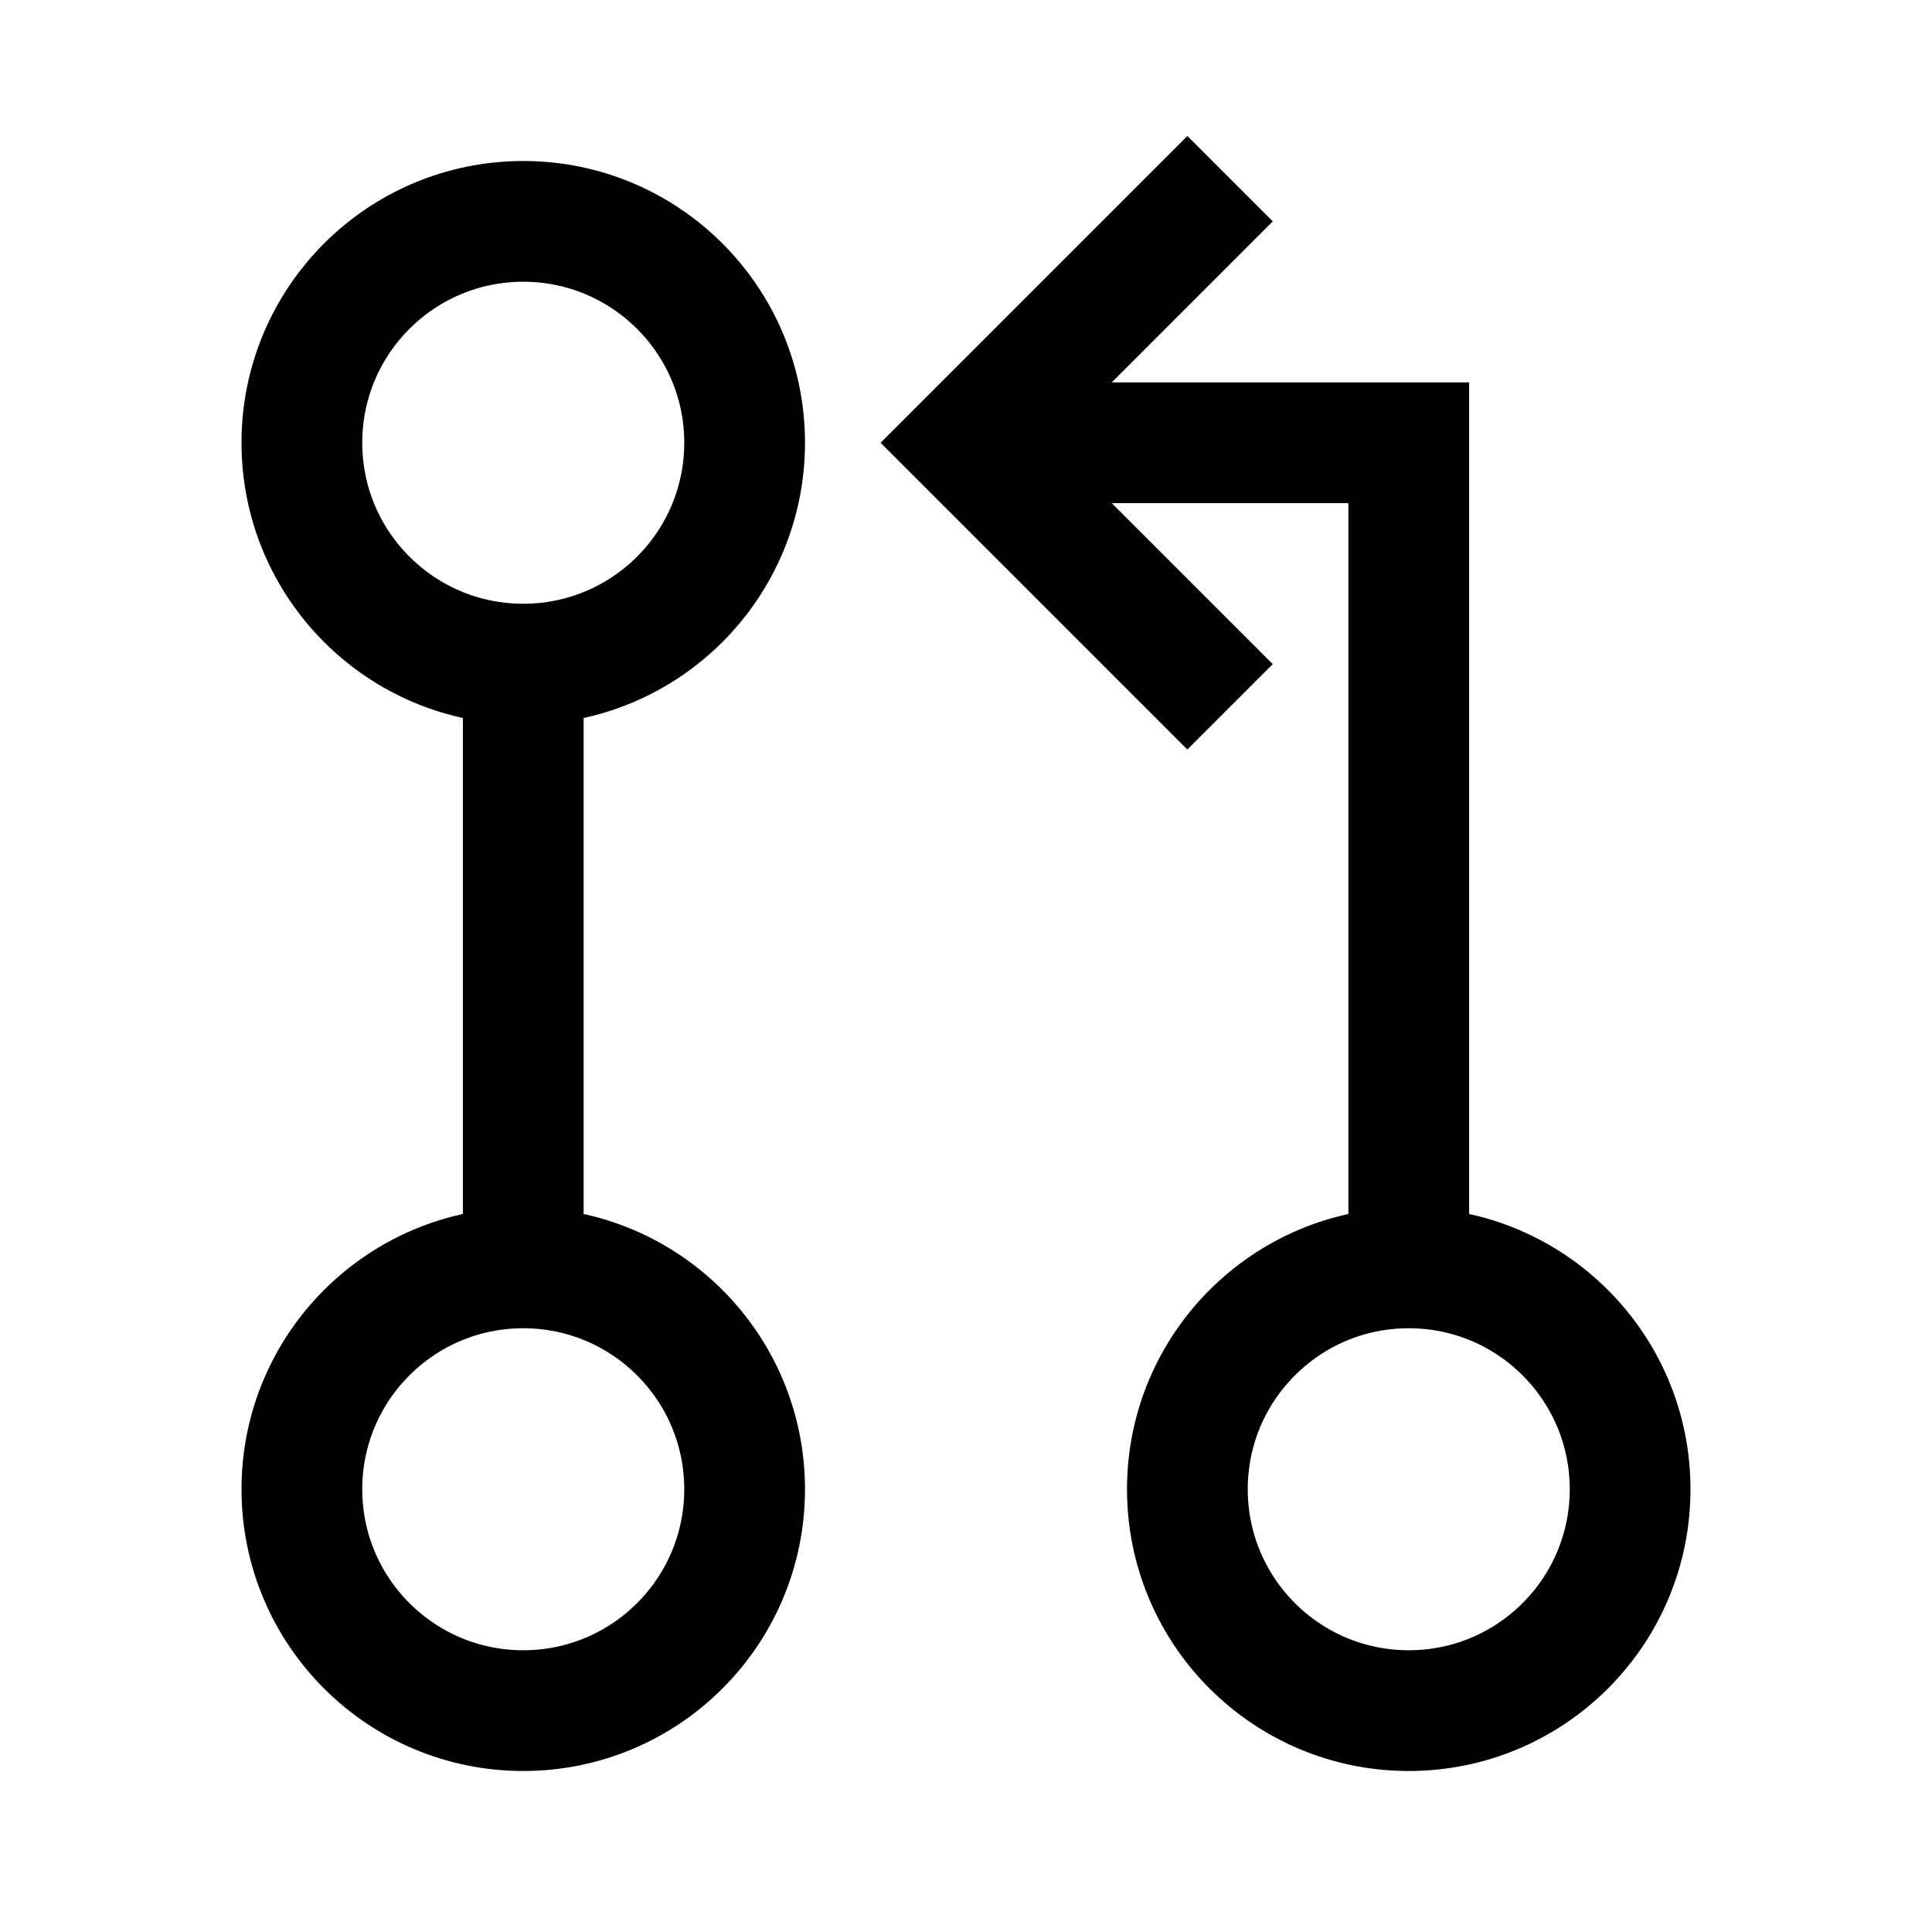 <svg width="24" height="24" viewBox="0 0 24 24" fill="none" xmlns="http://www.w3.org/2000/svg">
<path d="M14.75 2.75L12 5.5L14.75 8.25M17.5 15.5V5.5H12.5M6.5 8.5V15.5M9.25 5.5C9.25 7.019 8.019 8.25 6.5 8.25C4.981 8.25 3.75 7.019 3.75 5.5C3.75 3.981 4.981 2.75 6.5 2.75C8.019 2.75 9.25 3.981 9.25 5.5ZM9.25 18.5C9.25 20.019 8.019 21.25 6.5 21.25C4.981 21.25 3.75 20.019 3.75 18.5C3.75 16.981 4.981 15.75 6.5 15.75C8.019 15.75 9.25 16.981 9.25 18.5ZM20.25 18.5C20.25 20.019 19.019 21.25 17.5 21.25C15.981 21.25 14.75 20.019 14.75 18.5C14.75 16.981 15.981 15.75 17.5 15.75C19.019 15.75 20.25 16.981 20.25 18.5Z" stroke="black" stroke-width="1.5" stroke-linecap="square"/>
</svg>
